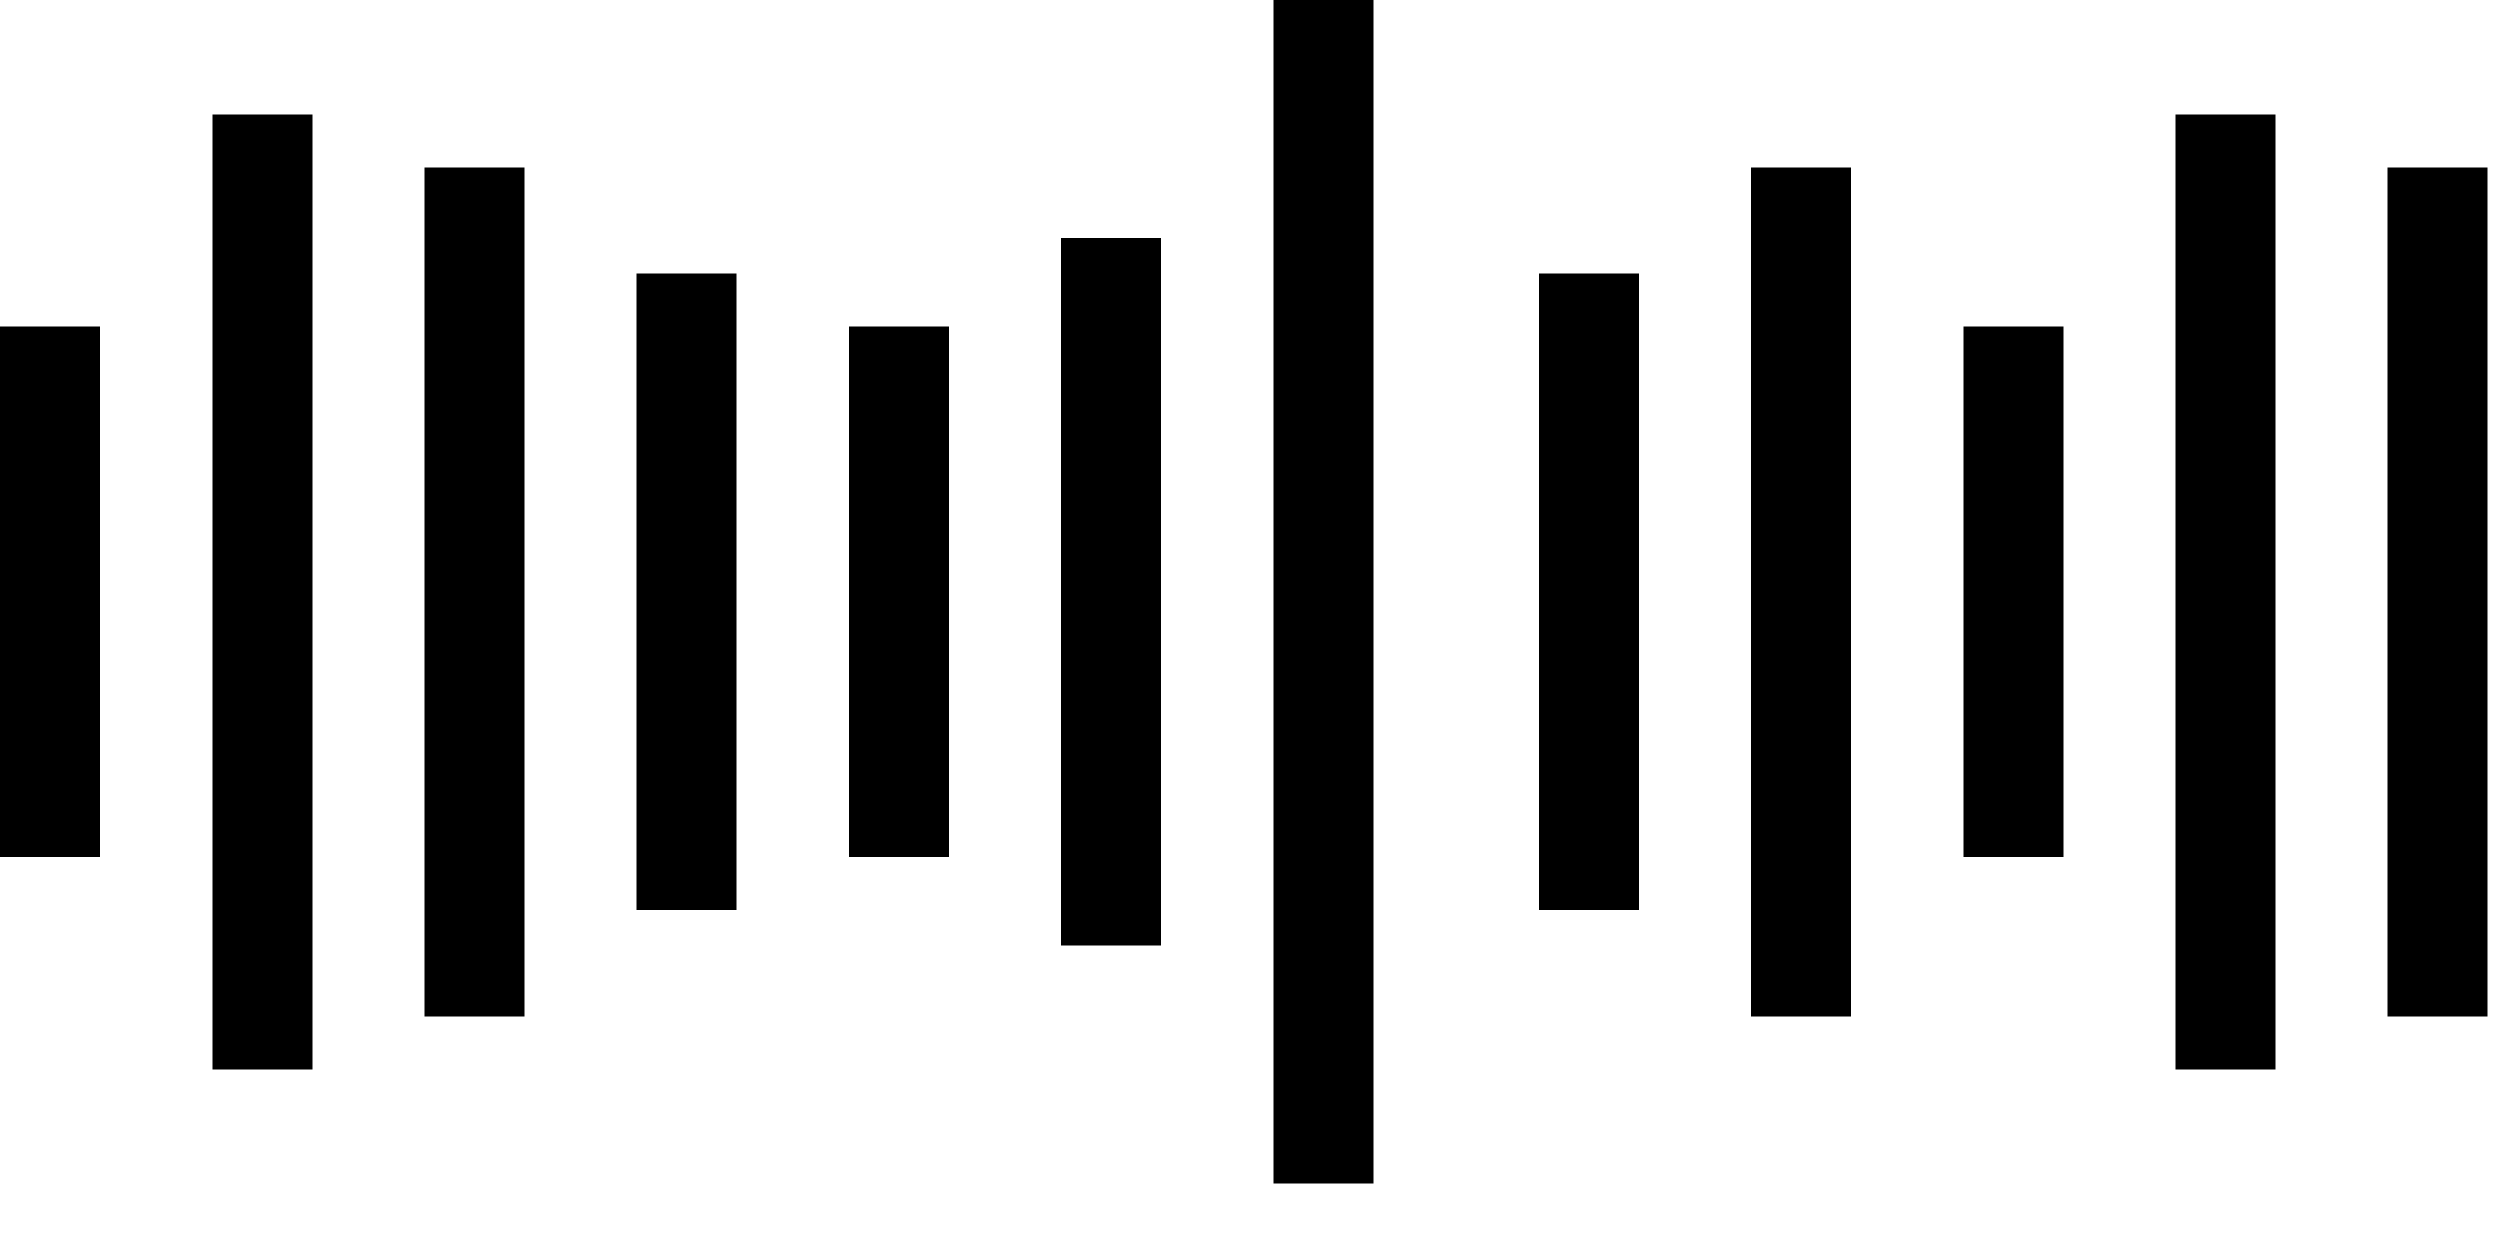 <svg xmlns="http://www.w3.org/2000/svg" viewBox="0 0 50 25" x="0px" y="0px">
    <g>
        <g>
            <g>
                <rect x="25.47" width="2" height="23.67" />
                <rect x="21.22" y="4.76" width="2" height="14.15" />
                <rect x="16.98" y="6.53" width="2" height="10.61" />
                <rect x="12.73" y="5.47" width="2" height="12.73" />
                <rect x="8.49" y="3.35" width="2" height="16.98" />
                <rect x="4.25" y="2.29" width="2" height="19.1" />
                <rect y="6.53" width="2" height="10.61" />
                <rect x="30.78" y="5.47" width="2" height="12.73" />
                <rect x="35.02" y="3.35" width="2" height="16.98" />
                <rect x="39.27" y="6.53" width="2" height="10.61" />
                <rect x="43.51" y="2.29" width="2" height="19.1" />
                <rect x="47.75" y="3.35" width="2" height="16.98" />
                <rect x="52" y="5.47" width="2" height="12.73" />
            </g>
        </g>
    </g>
</svg>